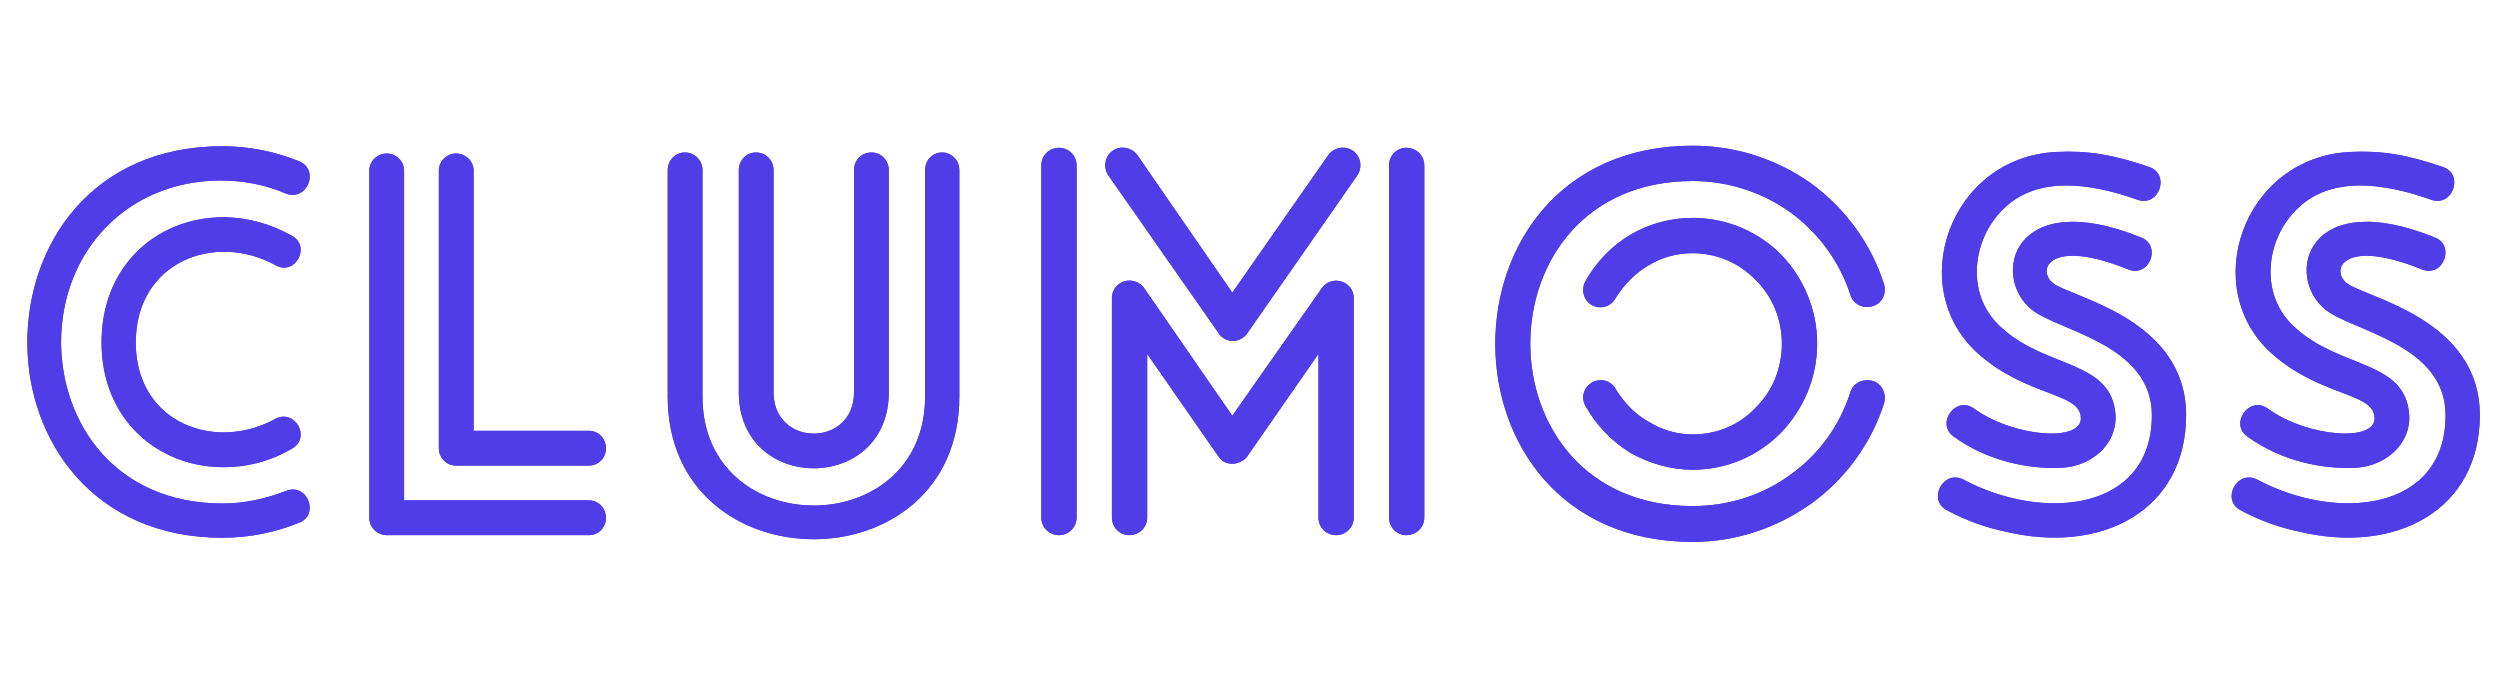<svg width="549" height="150" viewBox="0 0 549 150" fill="none" xmlns="http://www.w3.org/2000/svg">
<path d="M65.719 35.421C70.276 37.36 67.427 44.313 62.755 42.49C58.197 40.551 53.41 39.641 48.511 39.641C27.997 39.641 13.411 55.145 13.411 75.214C13.522 93.118 25.489 110.565 48.852 110.565C53.751 110.565 58.309 109.536 62.755 107.827C67.427 105.888 70.276 112.957 65.719 114.78C60.363 116.95 54.661 118.09 48.852 118.09C20.475 118.09 6.116 96.765 6.001 75.444C5.889 53.778 20.134 32.115 48.852 32.115C54.661 32.115 60.363 33.256 65.719 35.421ZM60.474 91.977C64.805 89.697 68.452 96.197 64.006 98.589C59.107 101.442 53.751 102.693 48.511 102.582C34.604 102.352 22.299 92.089 22.299 75.214C22.299 51.728 45.547 41.349 64.006 51.728C68.452 54.008 64.805 60.735 60.474 58.224C47.255 50.929 29.82 57.425 29.82 75.214C29.82 87.758 38.593 94.6 48.395 94.942C52.385 95.057 56.6 94.143 60.474 91.977ZM129.307 109.877C131.472 109.877 133.065 111.59 133.065 113.755C133.065 115.809 131.472 117.518 129.307 117.518H84.977C82.812 117.518 81.099 115.809 81.099 113.755V37.471C81.099 35.421 82.812 33.709 84.977 33.709C87.027 33.709 88.736 35.421 88.736 37.471V109.877H129.307ZM96.372 37.471C96.372 35.421 98.081 33.709 100.131 33.709C102.296 33.709 104.009 35.421 104.009 37.471V94.6H129.307C131.472 94.6 133.065 96.308 133.065 98.478C133.065 100.528 131.472 102.241 129.307 102.241H100.131C98.081 102.241 96.372 100.528 96.372 98.478V37.471ZM162.241 86.16V37.36C162.241 35.191 163.949 33.482 165.999 33.482C168.165 33.482 169.873 35.191 169.873 37.36V86.16C169.873 98.247 187.538 98.247 187.538 86.16V37.36C187.538 35.191 189.132 33.482 191.412 33.482C193.463 33.482 195.175 35.191 195.175 37.36V86.16C195.175 108.395 162.241 108.395 162.241 86.16ZM210.671 87.074C210.671 128.921 146.626 128.806 146.626 87.074V37.36C146.626 35.191 148.334 33.482 150.389 33.482C152.554 33.482 154.263 35.191 154.263 37.36V87.074C154.263 119 203.149 119 203.149 87.074V37.36C203.149 35.191 204.747 33.482 206.912 33.482C208.962 33.482 210.671 35.191 210.671 37.36V87.074ZM297.28 113.64C297.28 115.809 295.571 117.518 293.406 117.518C291.24 117.518 289.532 115.809 289.532 113.64V77.725L273.917 100.186C272.665 101.899 270.158 102.352 268.45 101.211C268.108 100.87 267.766 100.528 267.536 100.186L251.925 77.725V113.64C251.925 115.809 250.212 117.518 247.936 117.518C245.886 117.518 244.177 115.809 244.177 113.64V65.408C244.177 64.267 244.745 63.016 245.77 62.333C247.479 61.077 249.986 61.53 251.242 63.242L270.615 91.294L290.215 63.358C290.899 62.333 292.039 61.645 293.406 61.645C295.571 61.645 297.28 63.358 297.28 65.408V113.64ZM236.425 113.64C236.425 115.809 234.717 117.518 232.551 117.518C230.386 117.518 228.678 115.809 228.678 113.64V36.331C228.678 34.165 230.386 32.457 232.551 32.457C234.717 32.457 236.425 34.165 236.425 36.331V113.64ZM312.779 113.64C312.779 115.809 311.067 117.518 308.79 117.518C306.74 117.518 305.027 115.809 305.027 113.64V36.331C305.027 34.165 306.74 32.457 308.79 32.457C311.067 32.457 312.779 34.165 312.779 36.331V113.64ZM291.697 34.05C292.949 32.342 295.341 31.885 297.164 33.14C298.877 34.392 299.219 36.788 298.078 38.5L273.917 73.164C272.665 74.987 270.158 75.444 268.45 74.073C268.108 73.847 267.766 73.505 267.536 73.049L243.379 38.5C242.238 36.788 242.58 34.392 244.288 33.14C245.997 31.885 248.508 32.342 249.76 34.05L270.615 64.267L291.697 34.05ZM413.743 62.444C414.316 64.498 413.291 66.663 411.236 67.231C409.186 67.919 406.91 66.779 406.337 64.724C403.946 57.425 399.384 51.155 393.118 46.594C387.194 42.374 379.784 39.752 371.695 39.752C324.175 39.752 324.175 111.133 371.695 111.133C379.784 111.133 387.194 108.626 393.118 104.291C399.384 99.845 403.946 93.575 406.337 86.16C406.91 84.11 409.186 83.081 411.236 83.653C413.291 84.221 414.316 86.502 413.743 88.556C410.895 97.449 405.197 105.205 397.791 110.565C390.385 115.809 381.493 119 371.695 119C313.916 119 313.916 32 371.695 32C381.493 32 390.385 35.079 397.791 40.324C405.197 45.795 410.895 53.436 413.743 62.444ZM348.221 89.24C347.08 87.301 347.764 85.135 349.587 83.995C351.522 82.97 353.803 83.538 354.828 85.477C356.652 88.441 359.159 91.064 362.123 92.661C364.857 94.369 368.162 95.398 371.695 95.398C377.166 95.398 382.065 93.229 385.482 89.582C389.129 86.049 391.295 81.031 391.295 75.444C391.295 69.969 389.129 64.951 385.482 61.419C382.065 57.882 377.166 55.602 371.695 55.602C368.162 55.602 364.972 56.516 362.123 58.224C359.159 59.937 356.652 62.444 354.828 65.408C353.803 67.347 351.522 68.03 349.587 67.005C347.764 65.98 347.08 63.584 348.221 61.645C350.613 57.425 354.029 53.893 358.134 51.497C362.234 49.101 366.907 47.85 371.695 47.85C379.331 47.85 386.165 50.929 391.183 55.943C395.967 60.962 399.047 67.804 399.047 75.444C399.047 83.081 395.967 89.923 391.183 94.942C386.165 100.071 379.331 103.15 371.695 103.15C366.907 103.15 362.234 101.784 358.134 99.503C354.029 96.996 350.613 93.46 348.221 89.24ZM471.98 36.673C476.648 38.27 474.145 45.569 469.357 43.856C459.098 40.209 446.793 38.27 439.272 46.594C433.117 53.094 431.524 65.066 439.729 72.135C449.642 81.031 463.775 79.092 464.569 91.179C464.911 97.564 459.329 102.241 453.174 102.693C445.768 103.15 436.534 101.327 429.017 95.855C425.028 93.002 429.474 86.844 433.459 89.697C442.236 96.082 457.62 97.222 456.937 91.52C456.48 86.16 445.196 87.074 434.599 77.836C418.074 63.358 428.103 34.507 451.581 33.367C458.415 33.025 464.001 33.939 471.98 36.673ZM427.535 112.047C423.204 109.766 426.736 103.039 431.178 105.32C448.728 114.669 472.548 112.273 472.548 91.179C472.548 75.556 452.034 72.707 446.221 68.03C437.106 60.846 441.89 40.666 470.267 52.181C474.713 54.008 471.979 61.077 467.307 59.138C450.099 52.181 447.135 59.253 450.893 62.217C455.113 65.408 480.069 69.969 480.069 91.179C480.069 112.047 461.605 121.853 440.297 116.719C436.423 115.921 431.977 114.439 427.535 112.047ZM536.477 36.673C541.15 38.27 538.643 45.569 533.859 43.856C523.6 40.209 511.295 38.27 503.773 46.594C497.619 53.094 496.022 65.066 504.226 72.135C514.144 81.031 528.272 79.092 529.071 91.179C529.413 97.564 523.826 102.241 517.676 102.693C510.27 103.15 501.036 101.327 493.514 95.855C489.525 93.002 493.971 86.844 497.961 89.697C506.733 96.082 522.118 97.222 521.434 91.52C520.977 86.16 509.697 87.074 499.101 77.836C482.576 63.358 492.605 34.507 516.078 33.367C522.916 33.025 528.503 33.939 536.477 36.673ZM492.032 112.047C487.706 109.766 491.238 103.039 495.68 105.32C513.23 114.669 537.049 112.273 537.049 91.179C537.049 75.556 516.535 72.707 510.723 68.03C501.608 60.846 506.392 40.666 534.769 52.181C539.215 54.008 536.477 61.077 531.805 59.138C514.596 52.181 511.636 59.253 515.395 62.217C519.611 65.408 544.571 69.969 544.571 91.179C544.571 112.047 526.107 121.853 504.798 116.719C500.925 115.921 496.478 114.439 492.032 112.047Z" fill="#513DE8"/>
<path d="M65.719 35.421C70.276 37.36 67.427 44.313 62.755 42.49C58.197 40.551 53.41 39.641 48.511 39.641C27.997 39.641 13.411 55.145 13.411 75.214C13.522 93.118 25.489 110.565 48.852 110.565C53.751 110.565 58.309 109.536 62.755 107.827C67.427 105.888 70.276 112.957 65.719 114.78C60.363 116.95 54.661 118.09 48.852 118.09C20.475 118.09 6.116 96.765 6.001 75.444C5.889 53.778 20.134 32.115 48.852 32.115C54.661 32.115 60.363 33.256 65.719 35.421ZM60.474 91.977C64.805 89.697 68.452 96.197 64.006 98.589C59.107 101.442 53.751 102.693 48.511 102.582C34.604 102.352 22.299 92.089 22.299 75.214C22.299 51.728 45.547 41.349 64.006 51.728C68.452 54.008 64.805 60.735 60.474 58.224C47.255 50.929 29.82 57.425 29.82 75.214C29.82 87.758 38.593 94.6 48.395 94.942C52.385 95.057 56.6 94.143 60.474 91.977ZM129.307 109.877C131.472 109.877 133.065 111.59 133.065 113.755C133.065 115.809 131.472 117.518 129.307 117.518H84.977C82.812 117.518 81.099 115.809 81.099 113.755V37.471C81.099 35.421 82.812 33.709 84.977 33.709C87.027 33.709 88.736 35.421 88.736 37.471V109.877H129.307ZM96.372 37.471C96.372 35.421 98.081 33.709 100.131 33.709C102.296 33.709 104.009 35.421 104.009 37.471V94.6H129.307C131.472 94.6 133.065 96.308 133.065 98.478C133.065 100.528 131.472 102.241 129.307 102.241H100.131C98.081 102.241 96.372 100.528 96.372 98.478V37.471ZM162.241 86.16V37.36C162.241 35.191 163.949 33.482 165.999 33.482C168.165 33.482 169.873 35.191 169.873 37.36V86.16C169.873 98.247 187.538 98.247 187.538 86.16V37.36C187.538 35.191 189.132 33.482 191.412 33.482C193.463 33.482 195.175 35.191 195.175 37.36V86.16C195.175 108.395 162.241 108.395 162.241 86.16ZM210.671 87.074C210.671 128.921 146.626 128.806 146.626 87.074V37.36C146.626 35.191 148.334 33.482 150.389 33.482C152.554 33.482 154.263 35.191 154.263 37.36V87.074C154.263 119 203.149 119 203.149 87.074V37.36C203.149 35.191 204.747 33.482 206.912 33.482C208.962 33.482 210.671 35.191 210.671 37.36V87.074ZM297.28 113.64C297.28 115.809 295.571 117.518 293.406 117.518C291.24 117.518 289.532 115.809 289.532 113.64V77.725L273.917 100.186C272.665 101.899 270.158 102.352 268.45 101.211C268.108 100.87 267.766 100.528 267.536 100.186L251.925 77.725V113.64C251.925 115.809 250.212 117.518 247.936 117.518C245.886 117.518 244.177 115.809 244.177 113.64V65.408C244.177 64.267 244.745 63.016 245.77 62.333C247.479 61.077 249.986 61.53 251.242 63.242L270.615 91.294L290.215 63.358C290.899 62.333 292.039 61.645 293.406 61.645C295.571 61.645 297.28 63.358 297.28 65.408V113.64ZM236.425 113.64C236.425 115.809 234.717 117.518 232.551 117.518C230.386 117.518 228.678 115.809 228.678 113.64V36.331C228.678 34.165 230.386 32.457 232.551 32.457C234.717 32.457 236.425 34.165 236.425 36.331V113.64ZM312.779 113.64C312.779 115.809 311.067 117.518 308.79 117.518C306.74 117.518 305.027 115.809 305.027 113.64V36.331C305.027 34.165 306.74 32.457 308.79 32.457C311.067 32.457 312.779 34.165 312.779 36.331V113.64ZM291.697 34.05C292.949 32.342 295.341 31.885 297.164 33.14C298.877 34.392 299.219 36.788 298.078 38.5L273.917 73.164C272.665 74.987 270.158 75.444 268.45 74.073C268.108 73.847 267.766 73.505 267.536 73.049L243.379 38.5C242.238 36.788 242.58 34.392 244.288 33.14C245.997 31.885 248.508 32.342 249.76 34.05L270.615 64.267L291.697 34.05ZM413.743 62.444C414.316 64.498 413.291 66.663 411.236 67.231C409.186 67.919 406.91 66.779 406.337 64.724C403.946 57.425 399.384 51.155 393.118 46.594C387.194 42.374 379.784 39.752 371.695 39.752C324.175 39.752 324.175 111.133 371.695 111.133C379.784 111.133 387.194 108.626 393.118 104.291C399.384 99.845 403.946 93.575 406.337 86.16C406.91 84.11 409.186 83.081 411.236 83.653C413.291 84.221 414.316 86.502 413.743 88.556C410.895 97.449 405.197 105.205 397.791 110.565C390.385 115.809 381.493 119 371.695 119C313.916 119 313.916 32 371.695 32C381.493 32 390.385 35.079 397.791 40.324C405.197 45.795 410.895 53.436 413.743 62.444ZM348.221 89.24C347.08 87.301 347.764 85.135 349.587 83.995C351.522 82.97 353.803 83.538 354.828 85.477C356.652 88.441 359.159 91.064 362.123 92.661C364.857 94.369 368.162 95.398 371.695 95.398C377.166 95.398 382.065 93.229 385.482 89.582C389.129 86.049 391.295 81.031 391.295 75.444C391.295 69.969 389.129 64.951 385.482 61.419C382.065 57.882 377.166 55.602 371.695 55.602C368.162 55.602 364.972 56.516 362.123 58.224C359.159 59.937 356.652 62.444 354.828 65.408C353.803 67.347 351.522 68.03 349.587 67.005C347.764 65.98 347.08 63.584 348.221 61.645C350.613 57.425 354.029 53.893 358.134 51.497C362.234 49.101 366.907 47.85 371.695 47.85C379.331 47.85 386.165 50.929 391.183 55.943C395.967 60.962 399.047 67.804 399.047 75.444C399.047 83.081 395.967 89.923 391.183 94.942C386.165 100.071 379.331 103.15 371.695 103.15C366.907 103.15 362.234 101.784 358.134 99.503C354.029 96.996 350.613 93.46 348.221 89.24ZM471.98 36.673C476.648 38.27 474.145 45.569 469.357 43.856C459.098 40.209 446.793 38.27 439.272 46.594C433.117 53.094 431.524 65.066 439.729 72.135C449.642 81.031 463.775 79.092 464.569 91.179C464.911 97.564 459.329 102.241 453.174 102.693C445.768 103.15 436.534 101.327 429.017 95.855C425.028 93.002 429.474 86.844 433.459 89.697C442.236 96.082 457.62 97.222 456.937 91.52C456.48 86.16 445.196 87.074 434.599 77.836C418.074 63.358 428.103 34.507 451.581 33.367C458.415 33.025 464.001 33.939 471.98 36.673ZM427.535 112.047C423.204 109.766 426.736 103.039 431.178 105.32C448.728 114.669 472.548 112.273 472.548 91.179C472.548 75.556 452.034 72.707 446.221 68.03C437.106 60.846 441.89 40.666 470.267 52.181C474.713 54.008 471.979 61.077 467.307 59.138C450.099 52.181 447.135 59.253 450.893 62.217C455.113 65.408 480.069 69.969 480.069 91.179C480.069 112.047 461.605 121.853 440.297 116.719C436.423 115.921 431.977 114.439 427.535 112.047ZM536.477 36.673C541.15 38.27 538.643 45.569 533.859 43.856C523.6 40.209 511.295 38.27 503.773 46.594C497.619 53.094 496.022 65.066 504.226 72.135C514.144 81.031 528.272 79.092 529.071 91.179C529.413 97.564 523.826 102.241 517.676 102.693C510.27 103.15 501.036 101.327 493.514 95.855C489.525 93.002 493.971 86.844 497.961 89.697C506.733 96.082 522.118 97.222 521.434 91.52C520.977 86.16 509.697 87.074 499.101 77.836C482.576 63.358 492.605 34.507 516.078 33.367C522.916 33.025 528.503 33.939 536.477 36.673ZM492.032 112.047C487.706 109.766 491.238 103.039 495.68 105.32C513.23 114.669 537.049 112.273 537.049 91.179C537.049 75.556 516.535 72.707 510.723 68.03C501.608 60.846 506.392 40.666 534.769 52.181C539.215 54.008 536.477 61.077 531.805 59.138C514.596 52.181 511.636 59.253 515.395 62.217C519.611 65.408 544.571 69.969 544.571 91.179C544.571 112.047 526.107 121.853 504.798 116.719C500.925 115.921 496.478 114.439 492.032 112.047Z" fill="#513DE8"/>
</svg>
